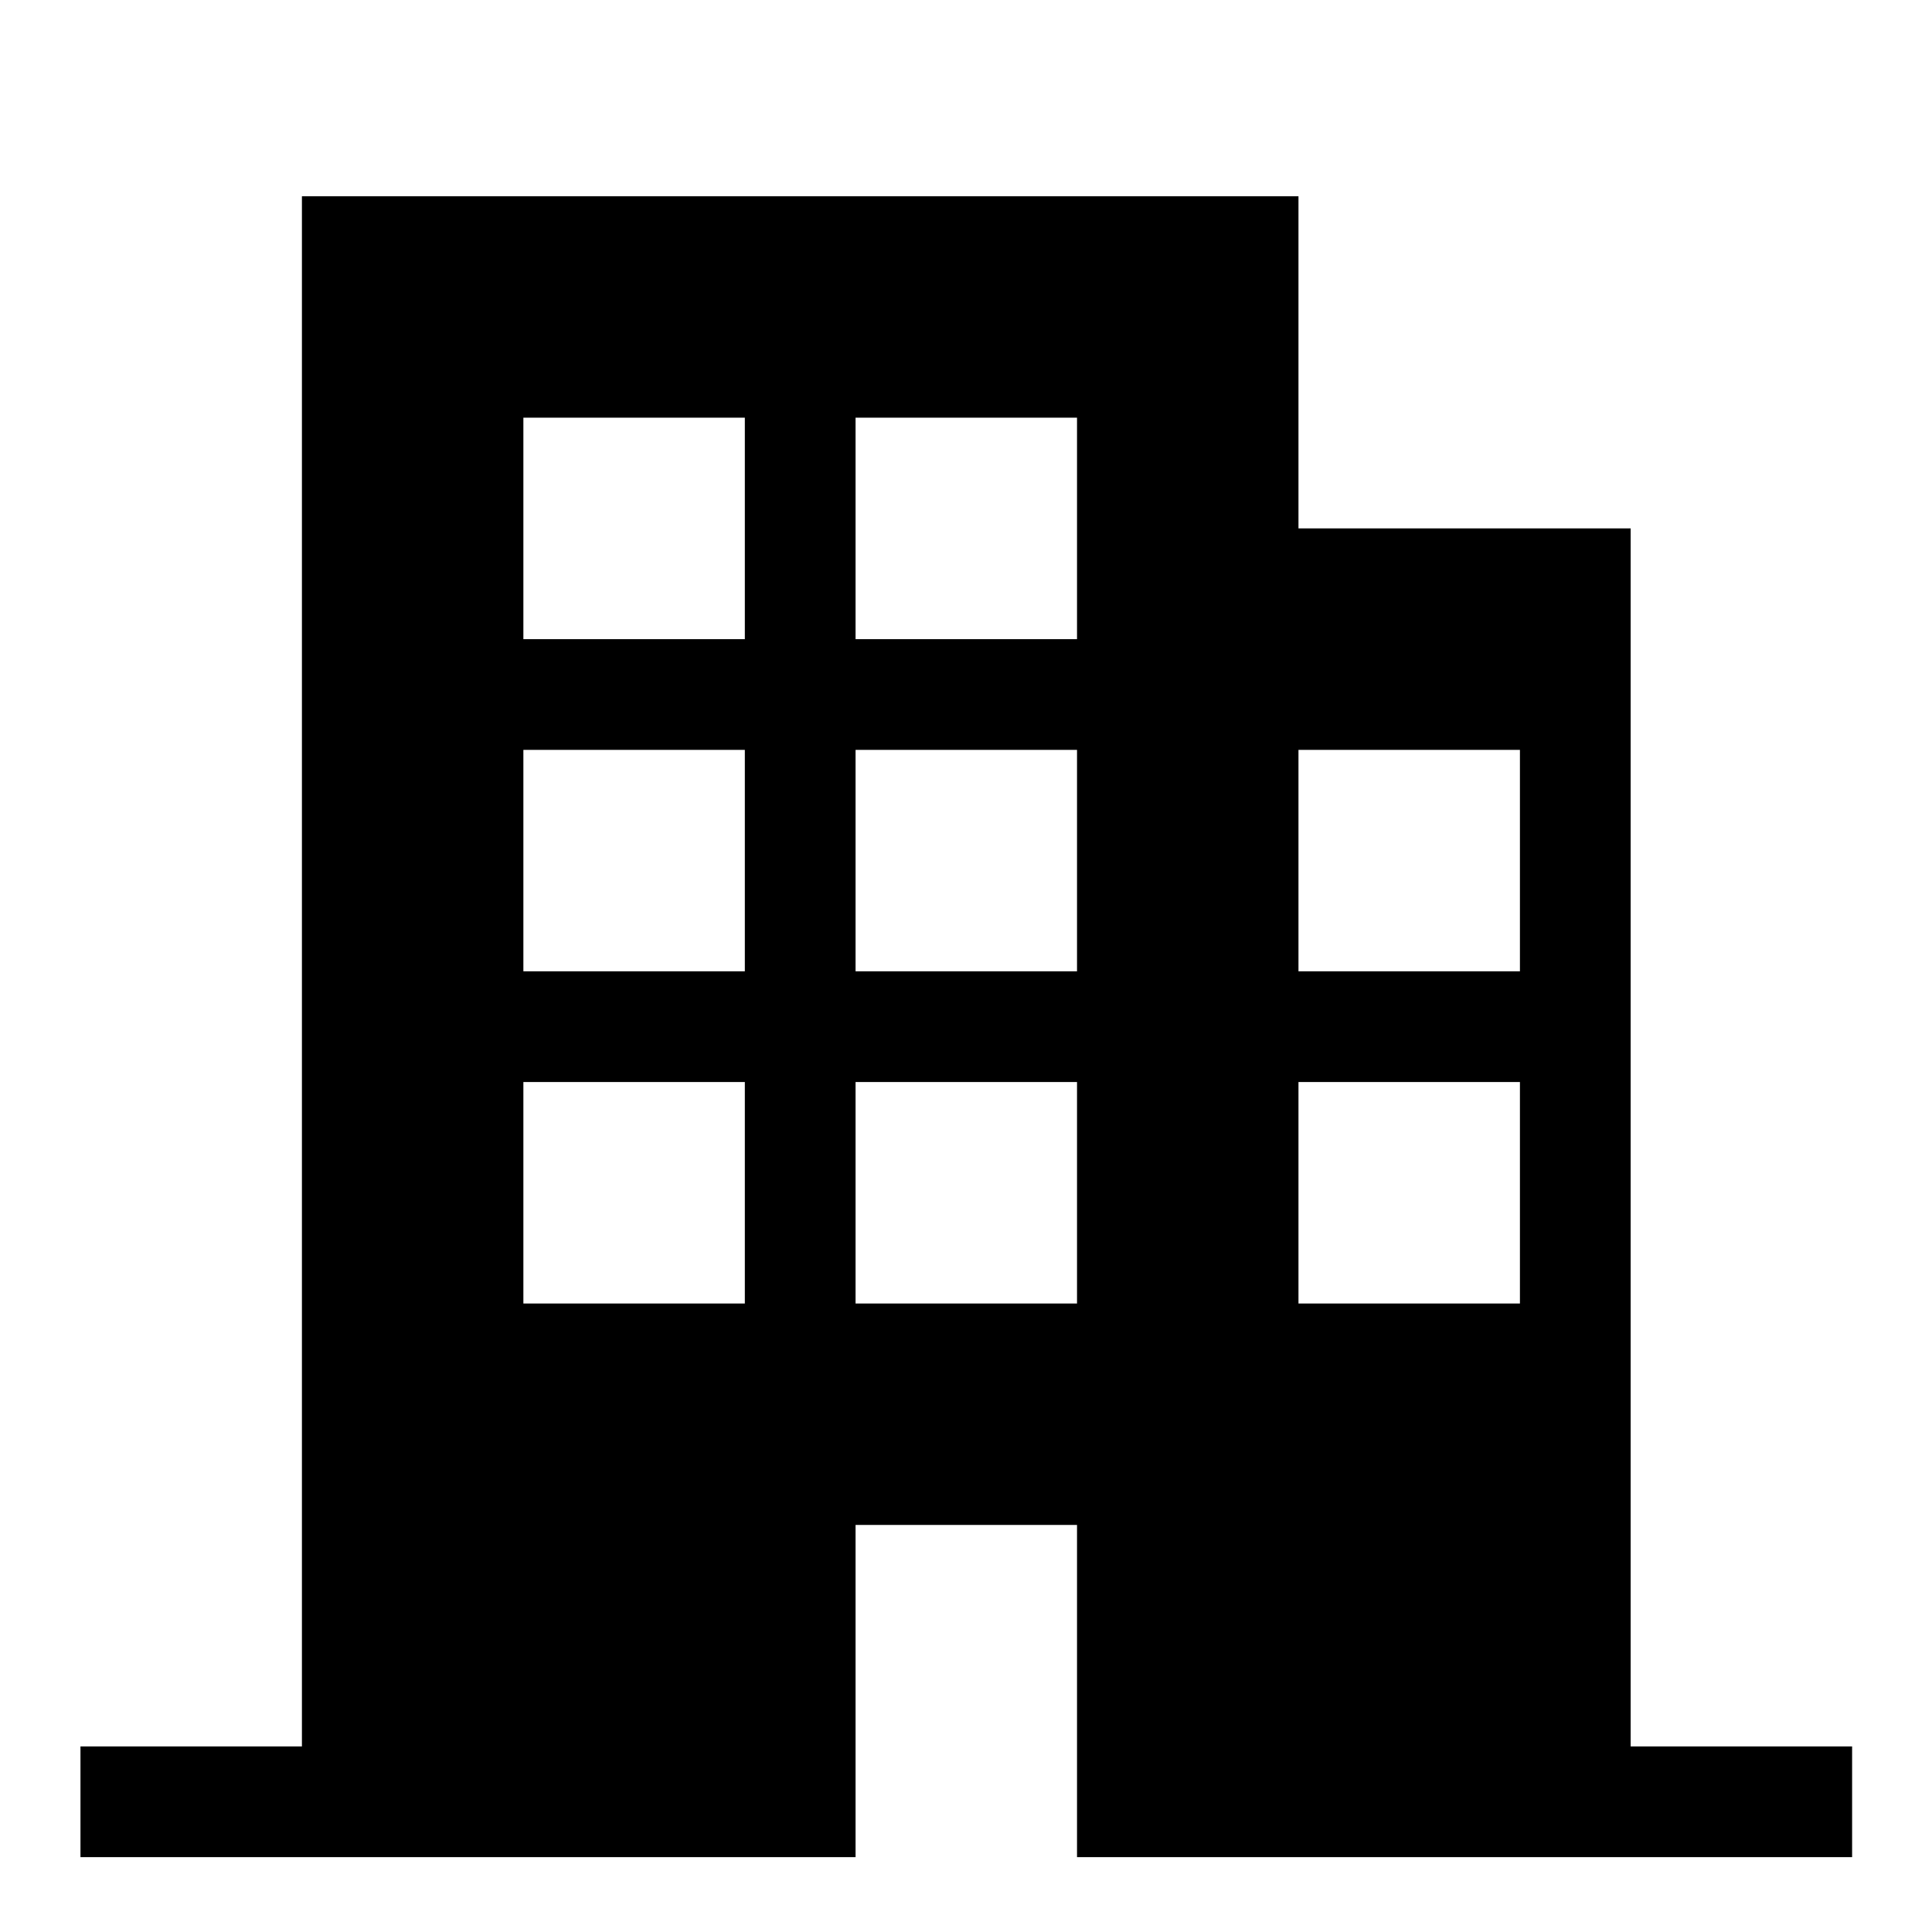 <svg id="SvgjsSvg1001" width="288" height="288" xmlns="http://www.w3.org/2000/svg" version="1.1" xmlns:xlink="http://www.w3.org/1999/xlink" xmlns:svgjs="http://svgjs.com/svgjs"><defs id="SvgjsDefs1002"></defs><g id="SvgjsG1008" transform="matrix(0.917,0,0,0.917,11.995,12.745)"><!--?xml version="1.0" encoding="UTF-8"?--><svg xmlns="http://www.w3.org/2000/svg" xmlns:xlink="http://www.w3.org/1999/xlink" version="1.1" width="288" height="288" viewBox="0 0 16 16"><path fill="#000000" d="M14 15V4h-3V1H2v14H0v1h7v-3h2v3h7v-1h-2zm-8-4H4V9h2v2zm0-3H4V6h2v2zm0-3H4V3h2v2zm3 6H7V9h2v2zm0-3H7V6h2v2zm0-3H7V3h2v2zm4 6h-2V9h2v2zm0-3h-2V6h2v2z" class="color444 svgShape"></path></svg></g></svg>
